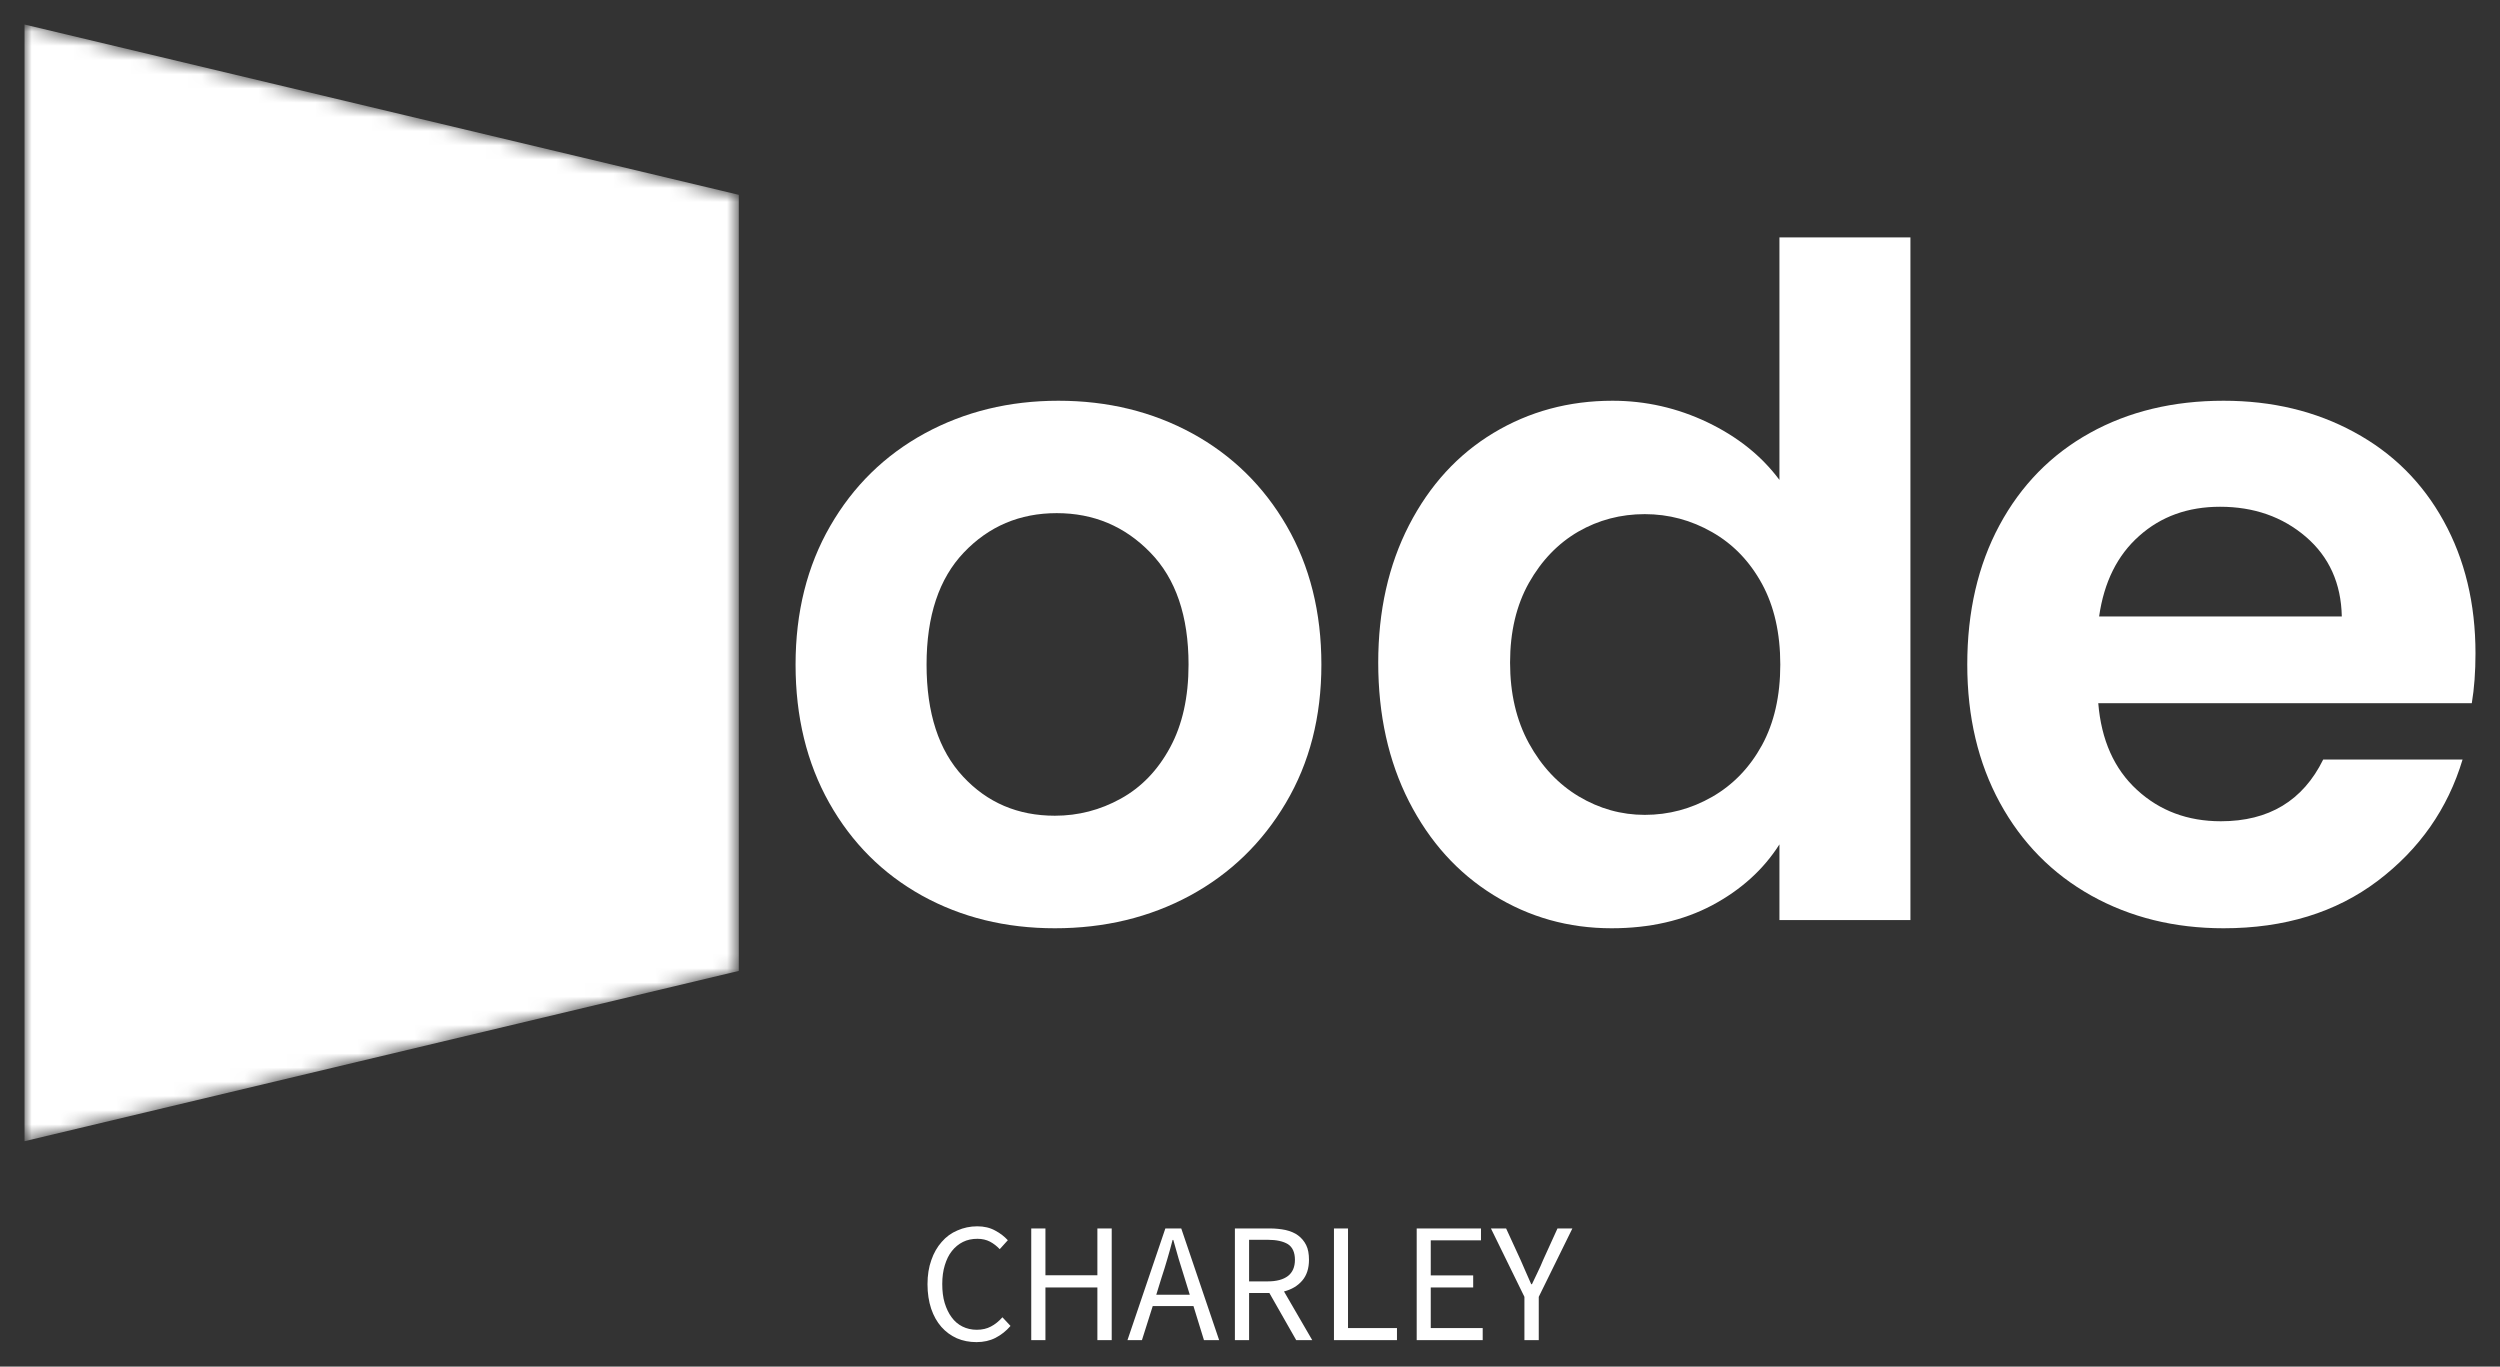<svg xmlns="http://www.w3.org/2000/svg" xmlns:xlink="http://www.w3.org/1999/xlink" version="1.0" x="0" y="0" width="2400" height="1311.966" viewBox="81.923 76.852 176.154 96.295" preserveAspectRatio="xMidYMid meet" color-interpolation-filters="sRGB"><rect x="81.923" y="76.852" width="176.154" height="96.295" fill="#333333" stroke="none"/><g><defs><linearGradient id="92" x1="0%" y1="0%" x2="100%" y2="0%"><stop offset="0%" stop-color="#fa71cd"></stop> <stop offset="100%" stop-color="#9b59b6"></stop></linearGradient><linearGradient id="93" x1="0%" y1="0%" x2="100%" y2="0%"><stop offset="0%" stop-color="#f9d423"></stop> <stop offset="100%" stop-color="#f83600"></stop></linearGradient><linearGradient id="94" x1="0%" y1="0%" x2="100%" y2="0%"><stop offset="0%" stop-color="#0064d2"></stop> <stop offset="100%" stop-color="#1cb0f6"></stop></linearGradient><linearGradient id="95" x1="0%" y1="0%" x2="100%" y2="0%"><stop offset="0%" stop-color="#f00978"></stop> <stop offset="100%" stop-color="#3f51b1"></stop></linearGradient><linearGradient id="96" x1="0%" y1="0%" x2="100%" y2="0%"><stop offset="0%" stop-color="#7873f5"></stop> <stop offset="100%" stop-color="#ec77ab"></stop></linearGradient><linearGradient id="97" x1="0%" y1="0%" x2="100%" y2="0%"><stop offset="0%" stop-color="#f9d423"></stop> <stop offset="100%" stop-color="#e14fad"></stop></linearGradient><linearGradient id="98" x1="0%" y1="0%" x2="100%" y2="0%"><stop offset="0%" stop-color="#009efd"></stop> <stop offset="100%" stop-color="#2af598"></stop></linearGradient><linearGradient id="99" x1="0%" y1="0%" x2="100%" y2="0%"><stop offset="0%" stop-color="#ffcc00"></stop> <stop offset="100%" stop-color="#00b140"></stop></linearGradient><linearGradient id="100" x1="0%" y1="0%" x2="100%" y2="0%"><stop offset="0%" stop-color="#d51007"></stop> <stop offset="100%" stop-color="#ff8177"></stop></linearGradient><linearGradient id="102" x1="0%" y1="0%" x2="100%" y2="0%"><stop offset="0%" stop-color="#a2b6df"></stop> <stop offset="100%" stop-color="#0c3483"></stop></linearGradient><linearGradient id="103" x1="0%" y1="0%" x2="100%" y2="0%"><stop offset="0%" stop-color="#7ac5d8"></stop> <stop offset="100%" stop-color="#eea2a2"></stop></linearGradient><linearGradient id="104" x1="0%" y1="0%" x2="100%" y2="0%"><stop offset="0%" stop-color="#00ecbc"></stop> <stop offset="100%" stop-color="#007adf"></stop></linearGradient><linearGradient id="105" x1="0%" y1="0%" x2="100%" y2="0%"><stop offset="0%" stop-color="#b88746"></stop> <stop offset="100%" stop-color="#fdf5a6"></stop></linearGradient></defs><g fill="#fff" class="newinitialsvg-g newinitialsvg" transform="translate(83.65,78.579)"><g class="tp-name" transform="translate(0,0)"><g class="tp-graph" transform="translate(0, 0)" mask="url(#94c15ddb-3fa4-46fe-ba50-6a9dd0de9ffc)"><polyline fill-opacity="1" fill="#fff" x="0" y="0" width="50.33" height="54.685" points="0,0 50.33,12 50.33,66.685 0,78.685 0,12"></polyline> <g fill="#444" transform="translate(2.995,15)"><g transform="scale(1)" fill="#fff"><path d="M2.27-22.75Q2.27-29.45 5.30-34.74Q8.32-40.04 13.55-43.00Q18.79-45.95 25.29-45.95L25.29-45.95Q32.89-45.95 38.61-42.05Q44.33-38.16 46.61-31.27L46.61-31.27L36.14-31.27Q34.58-34.52 31.75-36.14Q28.93-37.77 25.22-37.77L25.22-37.77Q21.25-37.77 18.17-35.91Q15.08-34.06 13.36-30.68Q11.63-27.30 11.63-22.75L11.63-22.75Q11.63-18.27 13.36-14.85Q15.08-11.44 18.17-9.59Q21.25-7.74 25.22-7.74L25.22-7.74Q28.93-7.74 31.75-9.39Q34.58-11.05 36.14-14.30L36.14-14.30L46.61-14.30Q44.33-7.35 38.64-3.48Q32.95 0.39 25.29 0.39L25.29 0.39Q18.79 0.39 13.55-2.57Q8.32-5.53 5.30-10.79Q2.27-16.05 2.27-22.75L2.27-22.75Z" transform="translate(-2.275, 48.1)"></path></g></g></g><g transform="translate(54.33, 0)"><g fill="#fff" transform="translate(0,15)"><g transform="scale(1)"><path d="M20.48 0.58Q15.28 0.58 11.12-1.72Q6.96-4.03 4.58-8.26Q2.21-12.48 2.21-18.00L2.21-18.00Q2.21-23.53 4.65-27.76Q7.08-31.98 11.31-34.29Q15.54-36.59 20.73-36.59L20.73-36.59Q25.94-36.59 30.16-34.29Q34.38-31.98 36.82-27.76Q39.26-23.53 39.26-18.00L39.26-18.00Q39.26-12.48 36.76-8.26Q34.26-4.03 30.00-1.72Q25.74 0.58 20.48 0.58L20.48 0.58ZM20.48-7.35Q22.95-7.35 25.12-8.55Q27.30-9.75 28.60-12.16Q29.90-14.56 29.90-18.00L29.90-18.00Q29.90-23.14 27.20-25.90Q24.51-28.67 20.61-28.67L20.61-28.67Q16.71-28.67 14.07-25.90Q11.44-23.14 11.44-18.00L11.44-18.00Q11.44-12.87 14.01-10.11Q16.57-7.35 20.48-7.35L20.48-7.35Z" transform="translate(-2.21, 48.1)"></path></g></g></g><g transform="translate(95.38, 0)"><g fill="#fff" transform="translate(0,15)"><g transform="scale(1)"><path d="M2.15-18.14Q2.15-23.60 4.32-27.82Q6.50-32.05 10.27-34.32Q14.04-36.59 18.66-36.59L18.66-36.59Q22.16-36.59 25.35-35.07Q28.54-33.54 30.42-31.01L30.42-31.01L30.42-48.10L39.65-48.10L39.65 0L30.42 0L30.42-5.33Q28.73-2.67 25.68-1.04Q22.62 0.58 18.59 0.58L18.59 0.58Q14.04 0.58 10.27-1.76Q6.50-4.09 4.32-8.35Q2.15-12.61 2.15-18.14L2.15-18.14ZM30.48-18.00Q30.48-21.32 29.19-23.69Q27.89-26.07 25.68-27.33Q23.46-28.60 20.93-28.60L20.93-28.60Q18.39-28.60 16.25-27.37Q14.11-26.13 12.77-23.76Q11.44-21.39 11.44-18.14L11.44-18.14Q11.44-14.88 12.77-12.45Q14.11-10.01 16.28-8.71Q18.46-7.41 20.93-7.41L20.93-7.41Q23.46-7.41 25.68-8.68Q27.89-9.95 29.19-12.32Q30.48-14.69 30.48-18.00L30.48-18.00Z" transform="translate(-2.145, 48.1)"></path></g></g></g><g transform="translate(136.885, 0)"><g fill="#fff" transform="translate(0,15)"><g transform="scale(1)"><path d="M37.96-18.79Q37.96-16.84 37.70-15.28L37.70-15.28L11.38-15.28Q11.70-11.38 14.11-9.17Q16.51-6.96 20.02-6.96L20.02-6.96Q25.09-6.96 27.23-11.31L27.23-11.31L37.05-11.31Q35.49-6.11 31.07-2.76Q26.65 0.58 20.21 0.58L20.21 0.58Q15.02 0.58 10.89-1.72Q6.76-4.03 4.45-8.26Q2.15-12.48 2.15-18.00L2.15-18.00Q2.15-23.60 4.42-27.82Q6.70-32.05 10.79-34.32Q14.88-36.59 20.21-36.59L20.21-36.59Q25.35-36.59 29.41-34.38Q33.48-32.18 35.72-28.11Q37.96-24.05 37.96-18.79L37.96-18.79ZM11.44-21.39L28.54-21.39Q28.47-24.89 26-27.01Q23.53-29.12 19.96-29.12L19.96-29.12Q16.57-29.12 14.27-27.07Q11.96-25.03 11.44-21.39L11.44-21.39Z" transform="translate(-2.145, 48.1)"></path></g></g></g></g> <g fill-rule="" class="tp-slogan" fill="#fff" transform="translate(63.63,84.685)"> <g transform="scale(1, 1)"><g transform="scale(1)"><path d="M0.62-3.94C0.62-3.30 0.71-2.72 0.88-2.21C1.05-1.71 1.29-1.28 1.60-0.93C1.91-0.58 2.27-0.32 2.69-0.13C3.11 0.05 3.57 0.14 4.07 0.14C4.57 0.14 5.02 0.04 5.41-0.16C5.80-0.36 6.16-0.64 6.47-1.00L5.90-1.61C5.65-1.33 5.38-1.11 5.09-0.96C4.81-0.81 4.48-0.73 4.09-0.73C3.72-0.73 3.38-0.81 3.08-0.96C2.78-1.11 2.52-1.33 2.32-1.61C2.11-1.89 1.95-2.23 1.83-2.62C1.71-3.02 1.66-3.46 1.66-3.96C1.66-4.45 1.72-4.89 1.84-5.28C1.96-5.67 2.12-6.01 2.34-6.28C2.56-6.56 2.82-6.77 3.12-6.92C3.42-7.07 3.76-7.14 4.14-7.14C4.48-7.14 4.77-7.07 5.02-6.94C5.27-6.81 5.50-6.63 5.71-6.41L6.28-7.04C6.04-7.30 5.75-7.53 5.39-7.72C5.03-7.92 4.61-8.02 4.13-8.02C3.62-8.02 3.16-7.92 2.73-7.73C2.30-7.55 1.93-7.28 1.62-6.92C1.31-6.57 1.06-6.14 0.89-5.64C0.71-5.14 0.62-4.57 0.62-3.94ZM7.93-7.87L7.93 0L8.93 0L8.93-3.71L12.59-3.71L12.59 0L13.60 0L13.60-7.87L12.59-7.87L12.59-4.57L8.93-4.57L8.93-7.87ZM19.10-3.20L16.74-3.20L17.11-4.40C17.26-4.84 17.39-5.28 17.52-5.72C17.65-6.15 17.77-6.60 17.89-7.06L17.94-7.06C18.07-6.60 18.20-6.15 18.32-5.72C18.45-5.28 18.59-4.84 18.73-4.40ZM19.36-2.40L20.10 0L21.17 0L18.50-7.87L17.38-7.87L14.71 0L15.73 0L16.49-2.40ZM23.28-4.14L23.28-7.07L24.60-7.07C25.22-7.07 25.69-6.96 26.02-6.76C26.34-6.55 26.51-6.18 26.51-5.66C26.51-5.15 26.34-4.77 26.02-4.52C25.69-4.27 25.22-4.14 24.60-4.14ZM26.60 0L27.73 0L25.74-3.43C26.28-3.57 26.70-3.82 27.02-4.19C27.34-4.56 27.50-5.05 27.50-5.66C27.50-6.07 27.44-6.42 27.30-6.70C27.16-6.98 26.97-7.20 26.73-7.38C26.49-7.56 26.19-7.68 25.85-7.76C25.51-7.83 25.14-7.87 24.74-7.87L22.28-7.87L22.28 0L23.28 0L23.28-3.32L24.71-3.32ZM29.26-7.87L29.26 0L33.70 0L33.70-0.85L30.25-0.85L30.25-7.87ZM35.09-7.87L35.09 0L39.74 0L39.74-0.85L36.08-0.85L36.08-3.71L39.07-3.71L39.07-4.56L36.08-4.56L36.08-7.03L39.62-7.03L39.62-7.87ZM42.68-3.05L42.68 0L43.69 0L43.69-3.05L46.06-7.87L45.01-7.87L44.00-5.65C43.88-5.36 43.76-5.08 43.62-4.80C43.48-4.52 43.35-4.23 43.21-3.94L43.16-3.94C43.03-4.23 42.90-4.52 42.78-4.80C42.66-5.08 42.54-5.36 42.41-5.65L41.39-7.87L40.32-7.87Z" transform="translate(-0.624, 8.016)"></path></g></g></g></g><mask id="94c15ddb-3fa4-46fe-ba50-6a9dd0de9ffc"><polyline fill-opacity="1" x="0" y="0" width="50.33" height="54.685" points="0,0 50.33,12 50.33,66.685 0,78.685 0,12" fill="white"></polyline> <g transform="translate(2.995,15)" fill="black"><g transform="scale(1)"><path d="M2.27-22.75Q2.27-29.45 5.30-34.74Q8.32-40.04 13.55-43.00Q18.79-45.95 25.29-45.95L25.29-45.95Q32.89-45.95 38.61-42.05Q44.33-38.16 46.61-31.27L46.61-31.27L36.14-31.27Q34.58-34.52 31.75-36.14Q28.93-37.77 25.22-37.77L25.22-37.77Q21.25-37.77 18.17-35.91Q15.08-34.06 13.36-30.68Q11.63-27.30 11.63-22.75L11.63-22.75Q11.63-18.27 13.36-14.85Q15.08-11.44 18.17-9.59Q21.25-7.74 25.22-7.74L25.22-7.74Q28.93-7.74 31.75-9.39Q34.58-11.05 36.14-14.30L36.14-14.30L46.61-14.30Q44.33-7.35 38.64-3.48Q32.95 0.39 25.29 0.39L25.29 0.39Q18.79 0.39 13.55-2.57Q8.32-5.53 5.30-10.79Q2.27-16.05 2.27-22.75L2.27-22.75Z" transform="translate(-2.275, 48.1)"></path></g></g></mask><defs v-gra="od"></defs></g></svg>